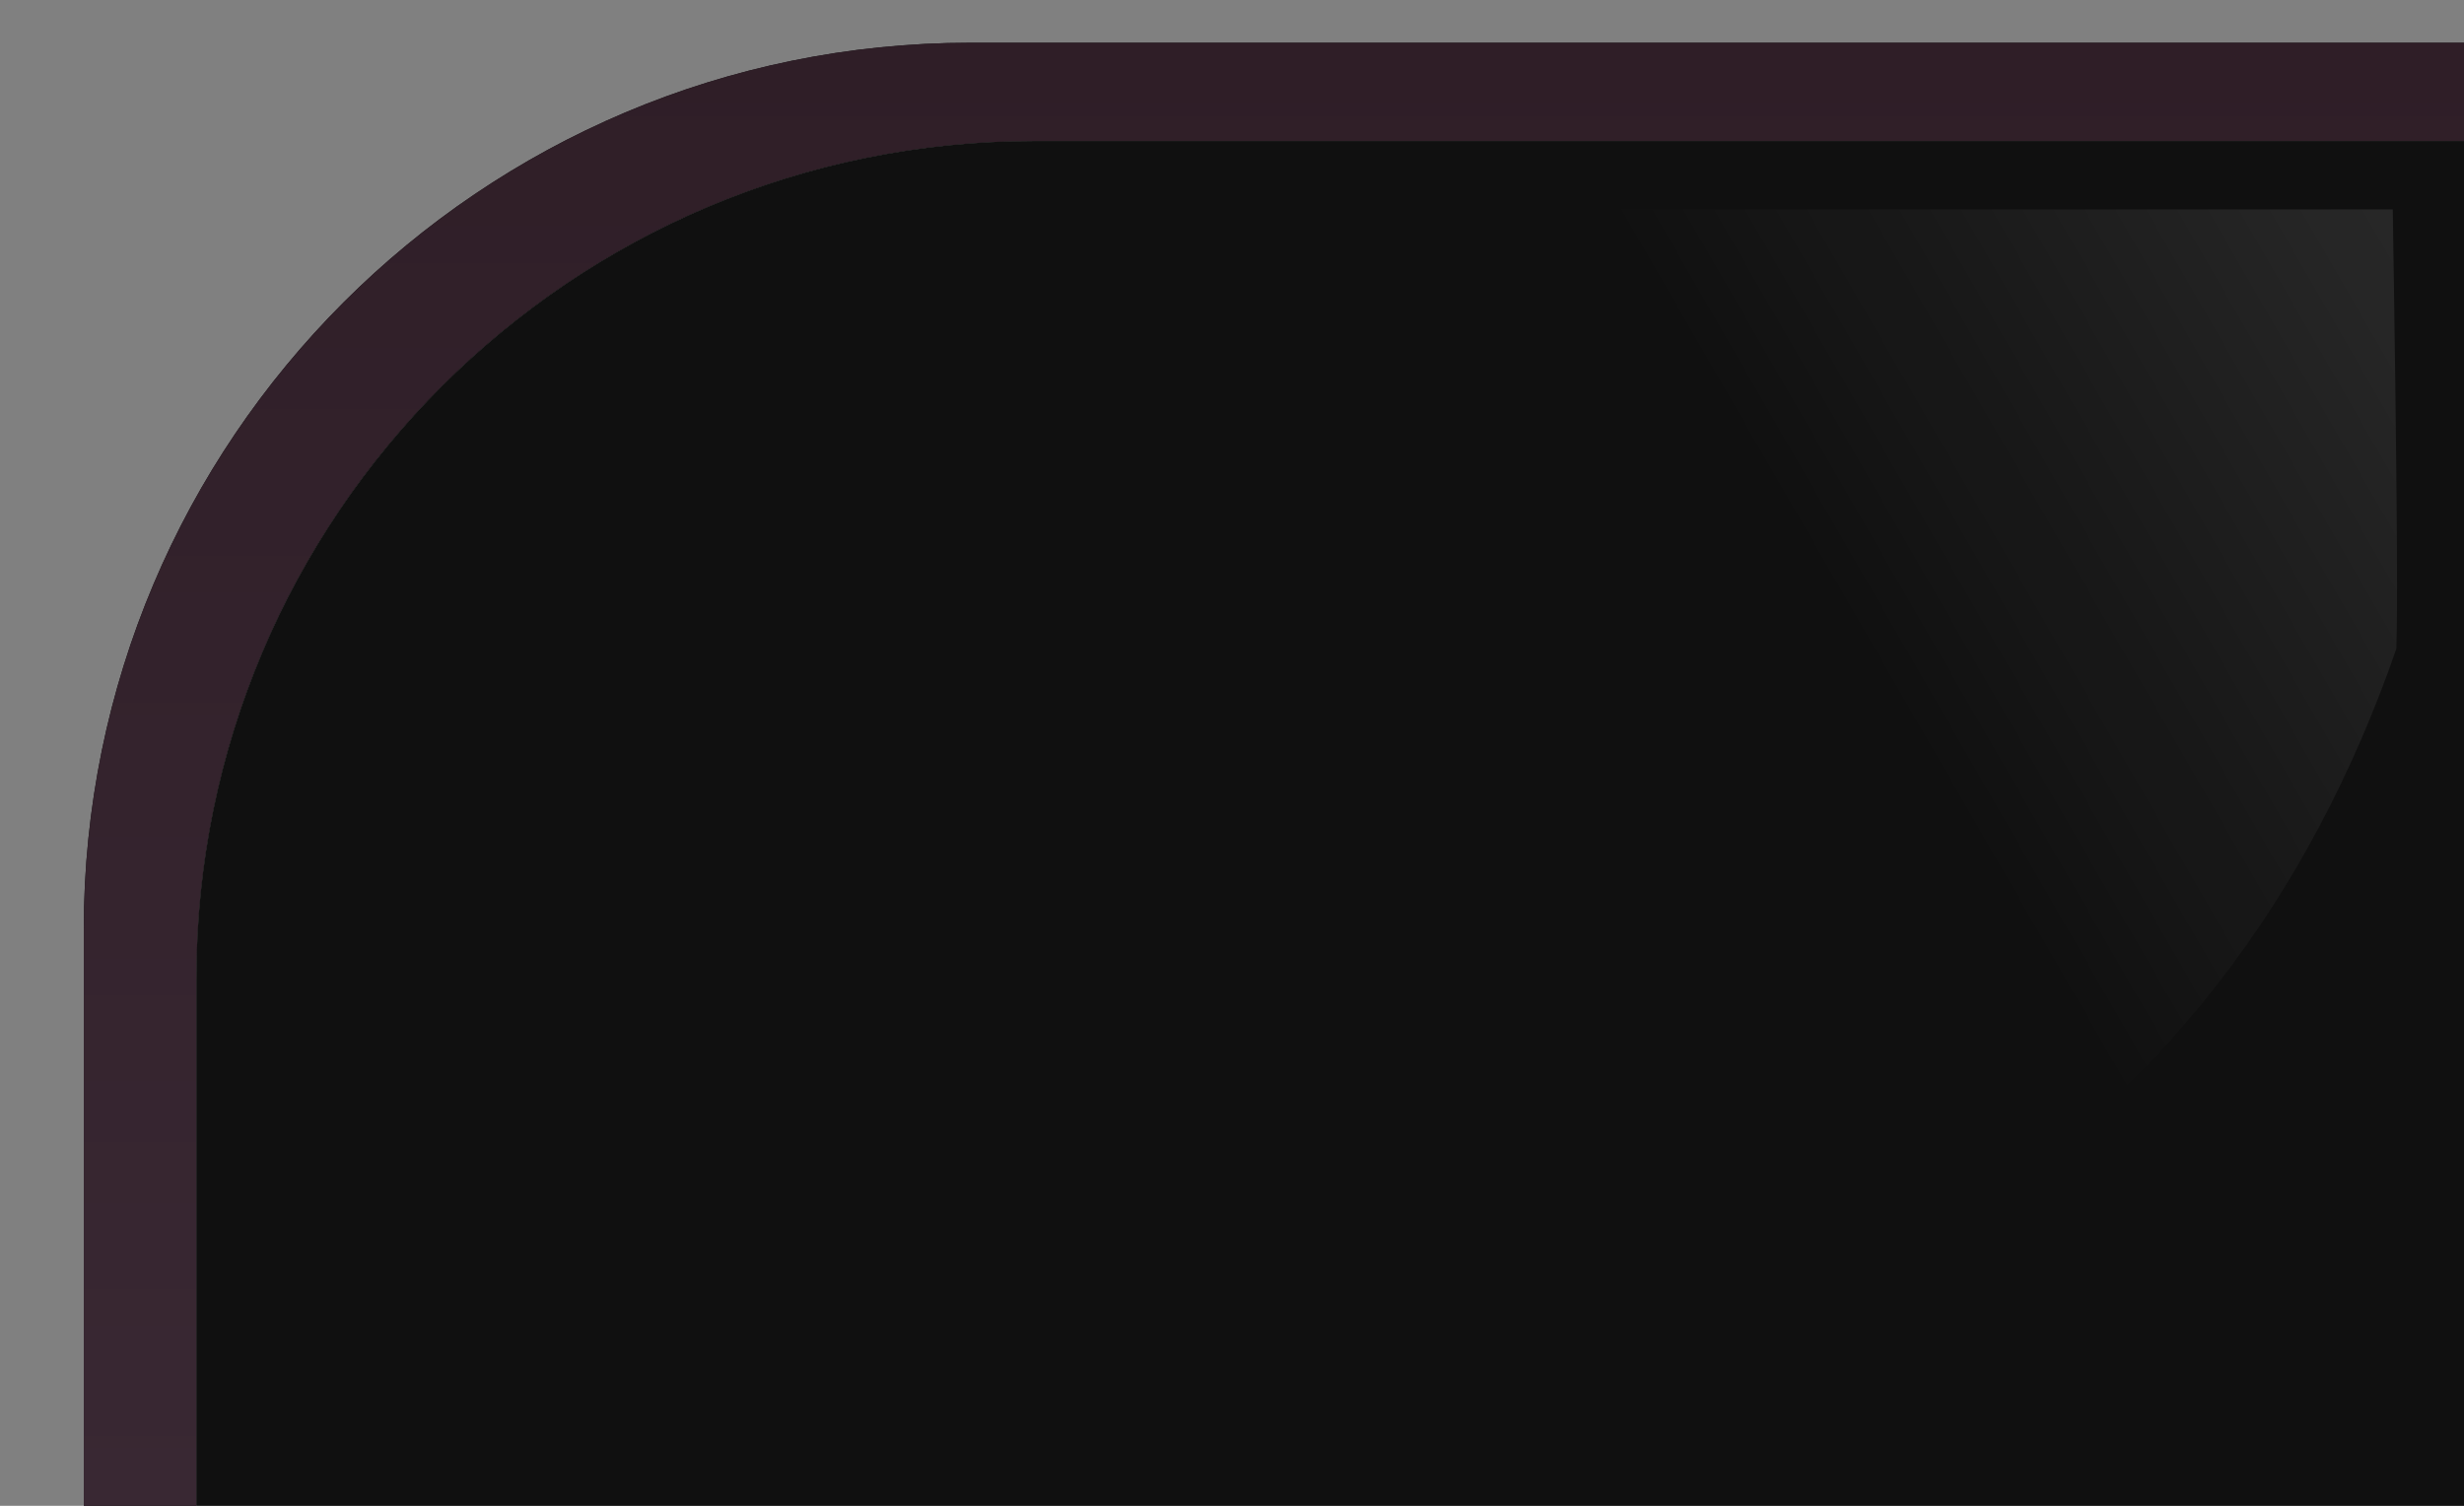<?xml version="1.0" encoding="utf-8"?>
<!-- Generator: Adobe Illustrator 17.0.0, SVG Export Plug-In . SVG Version: 6.00 Build 0)  -->
<!DOCTYPE svg PUBLIC "-//W3C//DTD SVG 1.1//EN" "http://www.w3.org/Graphics/SVG/1.1/DTD/svg11.dtd">
<svg version="1.1" id="Layer_1" xmlns="http://www.w3.org/2000/svg" xmlns:xlink="http://www.w3.org/1999/xlink" x="0px" y="0px"
	 width="108px" height="66px" viewBox="0 0 108 66" enable-background="new 0 0 108 66" xml:space="preserve">
<rect x="0" y="0" width="108" height="66" fill="#808080" stroke="none"/>
<path fill="#101010" d="M111.478,1.874H42.533c-21.462,0-38.861,17.4-38.861,38.862v25.401C36.25,66.138,21.071,66,42.533,66h68.945
	c21.464,0,10.772,0.138,38.862,0.138V40.737C150.34,19.275,132.941,1.874,111.478,1.874z M117.913,66H8.607V42.891
	c0-20.275,16.437-36.71,36.71-36.71h73.698L117.913,66z"/>
<linearGradient id="SVGID_1_" gradientUnits="userSpaceOnUse" x1="77.006" y1="1.875" x2="77.006" y2="66.138">
	<stop  offset="0" style="stop-color:#2F1E27"/>
	<stop  offset="1" style="stop-color:#392833"/>
</linearGradient>
<path fill="url(#SVGID_1_)" d="M111.478,1.874H42.533c-21.462,0-38.861,17.4-38.861,38.862v25.401C36.25,66.138,21.071,66,42.533,66
	h68.945c21.464,0,10.772,0.138,38.862,0.138V40.737C150.34,19.275,132.941,1.874,111.478,1.874z M117.913,66H8.607V42.891
	c0-20.275,16.437-36.71,36.71-36.71h73.698L117.913,66z"/>
<path fill-rule="evenodd" clip-rule="evenodd" fill="#101010" d="M45.317,6.181h73.698L117.913,66H8.607V42.891
	C8.607,22.616,25.043,6.181,45.317,6.181L45.317,6.181z"/>
<path fill-rule="evenodd" clip-rule="evenodd" fill="none" d="M45.317,6.181c0,0,54.197,0,62.516,0
	c0.022,1.856,0.402,22.996,0.138,22.94c-8.898,26.167-29.96,31.059-29.96,31.059S32.91,60.642,8.255,51.223
	C-1.411,47.529,29.472,6.181,45.317,6.181L45.317,6.181z"/>
<linearGradient id="SVGID_2_" gradientUnits="userSpaceOnUse" x1="104.282" y1="8.146" x2="15.702" y2="59.288">
	<stop  offset="0" style="stop-color:#FFFFFF"/>
	<stop  offset="0.292" style="stop-color:#FFFFFF;stop-opacity:0"/>
</linearGradient>
<path opacity="0.1" fill="url(#SVGID_2_)" d="M45.317,9.18c-5.108,0-13.884,6.249-22.358,15.917
	C14.164,35.134,9.418,44.395,9.418,48.012c0,0.221,0.019,0.368,0.038,0.458c9.211,3.495,22.419,6.005,39.262,7.461
	c13.447,1.161,25.028,1.253,28.258,1.253c0,0,0.339,0,0.635-0.002c1.141-0.326,5.497-1.726,10.545-5.335
	c3.42-2.444,6.492-5.415,9.13-8.829c3.251-4.206,5.857-9.11,7.749-14.582c0.013-0.338,0.029-1.094,0.029-2.768
	c0-4.471-0.117-12.112-0.186-16.488C99.513,9.18,45.317,9.18,45.317,9.18z"/>
</svg>
